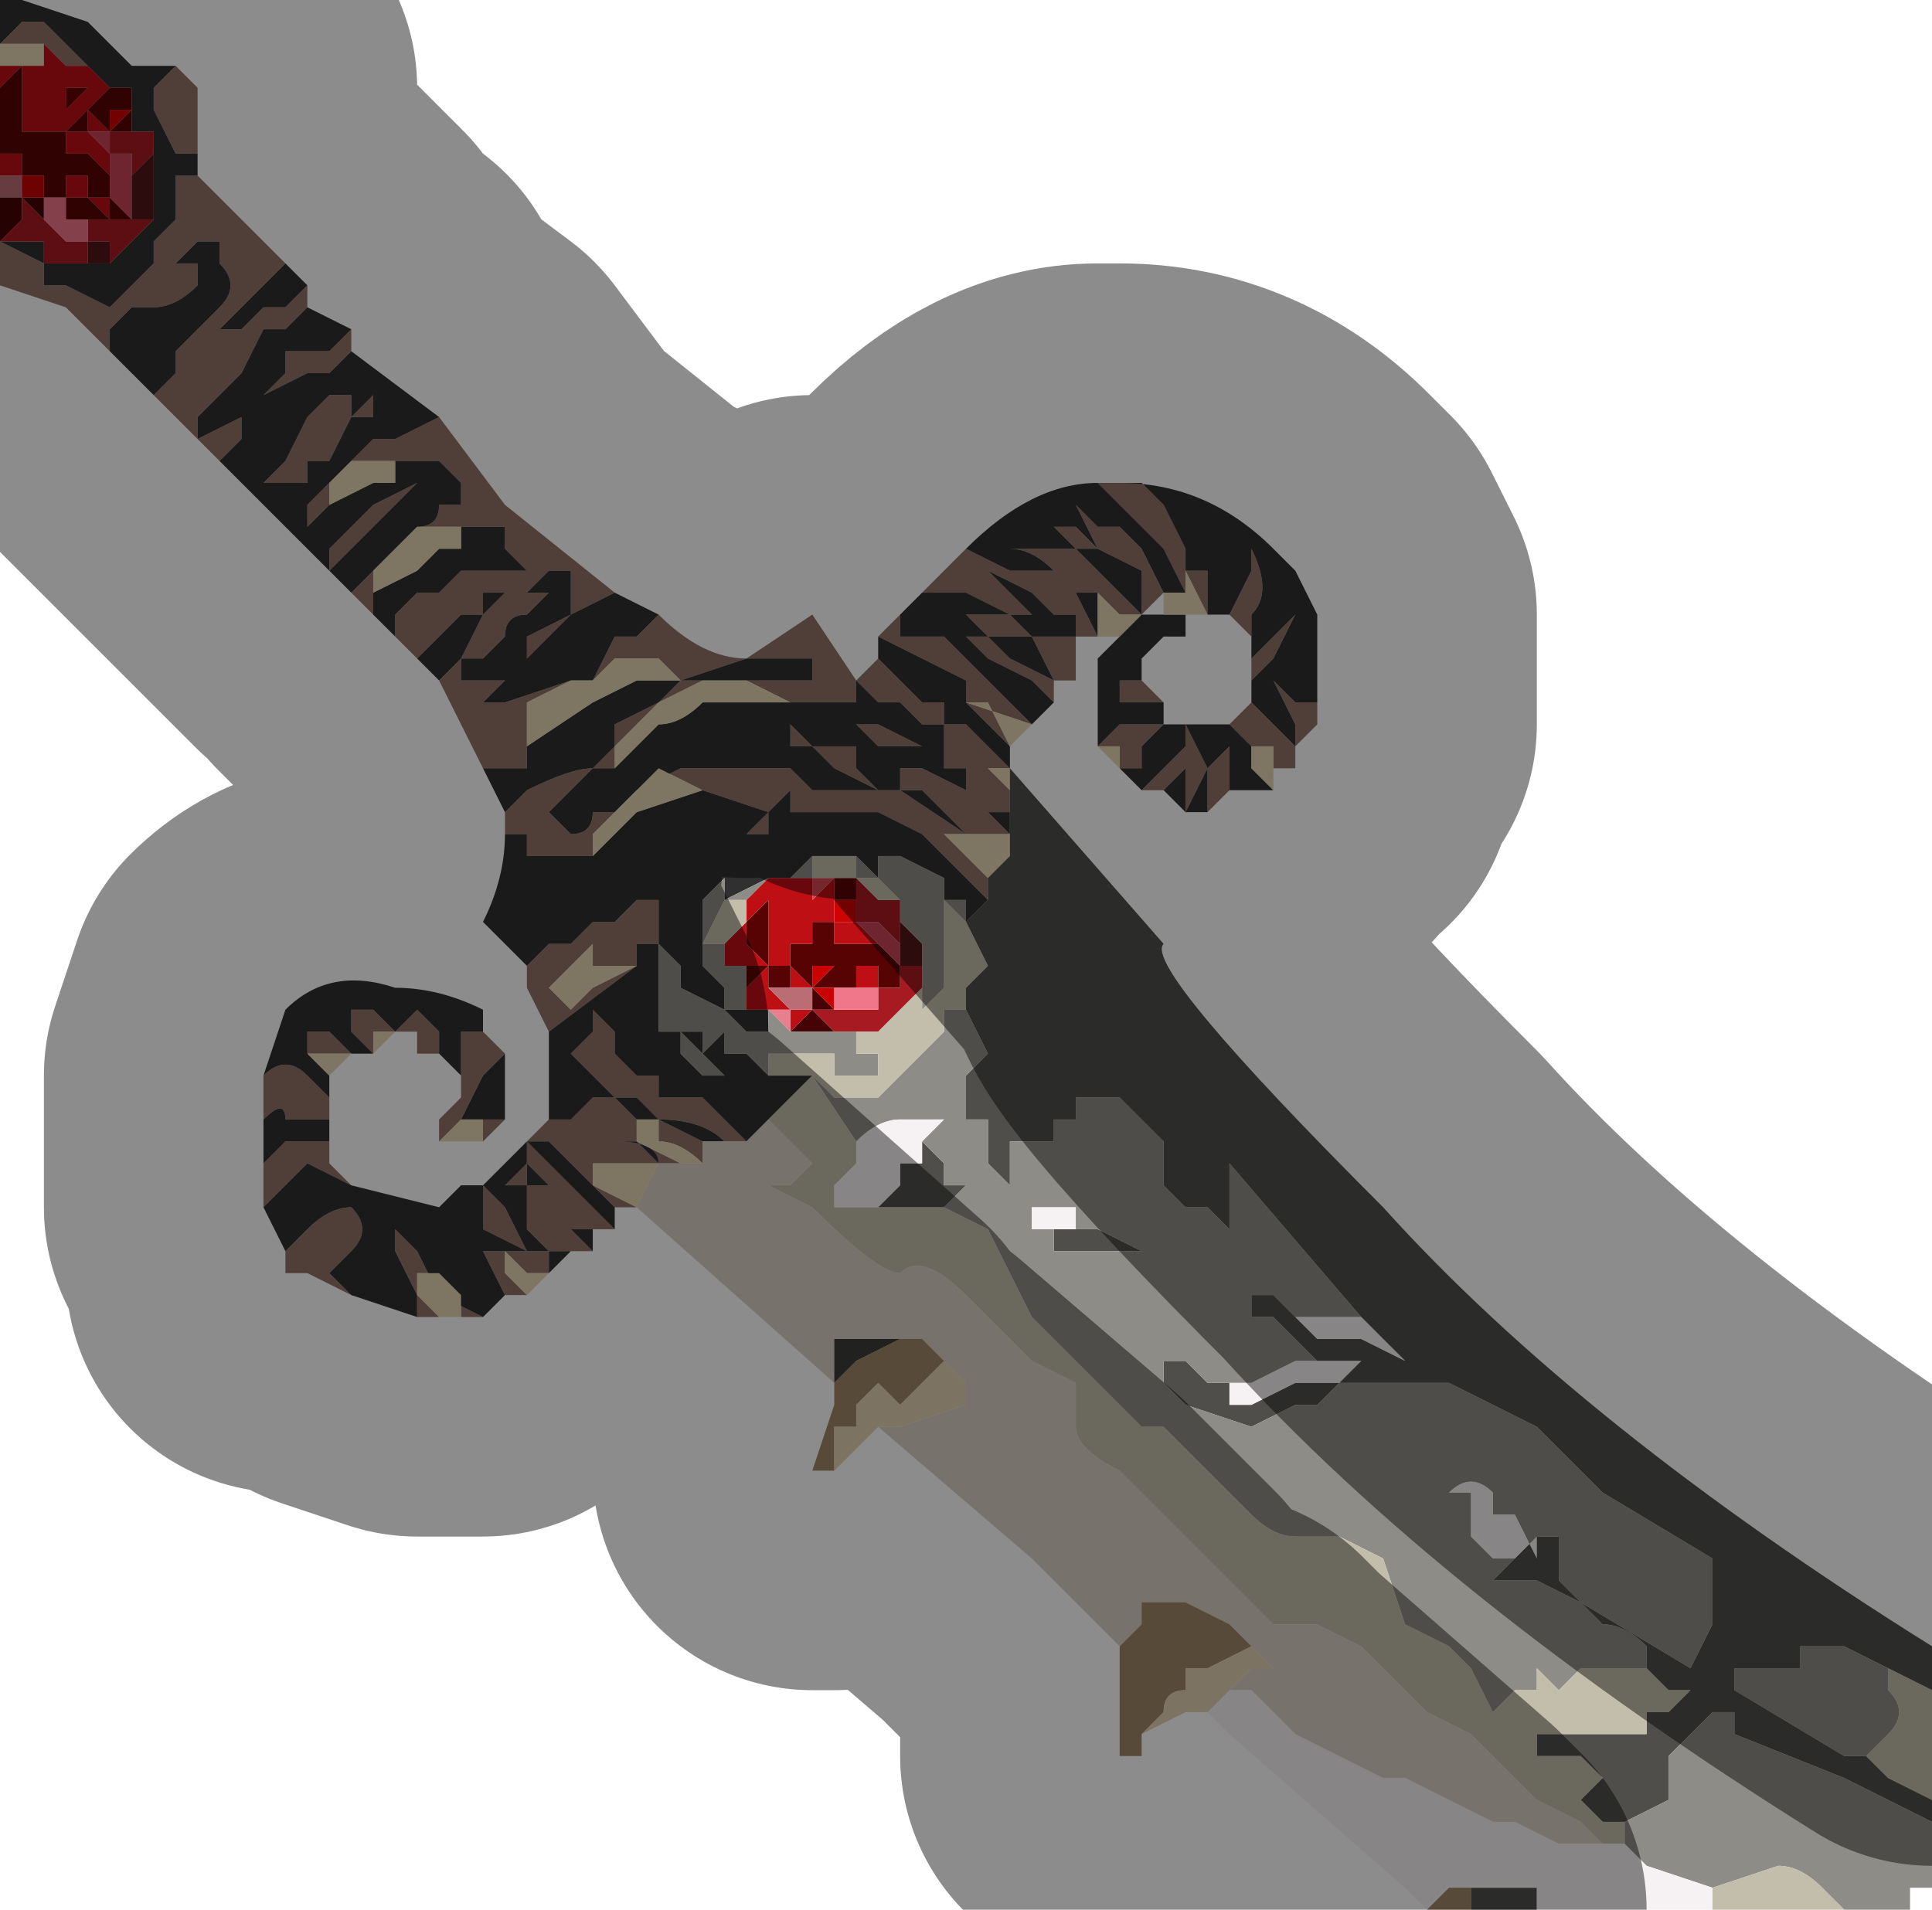 <?xml version="1.0" encoding="UTF-8" standalone="no"?>
<svg xmlns:xlink="http://www.w3.org/1999/xlink" height="4.35px" width="4.4px" xmlns="http://www.w3.org/2000/svg">
  <g transform="matrix(1.0, 0.0, 0.0, 1.0, 2.2, 2.15)">
    <path d="M0.6 -0.75 L0.65 -0.85 0.65 -0.9 Q0.7 -0.8 0.65 -0.75 L0.65 -0.7 0.6 -0.75 M0.65 -0.65 L0.7 -0.7 0.75 -0.75 0.7 -0.65 0.7 -0.65 0.65 -0.6 0.65 -0.65 M0.65 -0.55 L0.7 -0.5 0.75 -0.45 0.75 -0.4 0.7 -0.4 0.7 -0.45 0.65 -0.45 0.6 -0.5 0.65 -0.55 M0.75 -0.45 L0.75 -0.5 0.7 -0.6 0.75 -0.55 0.75 -0.55 0.8 -0.55 0.8 -0.5 0.75 -0.45 M0.35 -1.05 L0.4 -1.05 0.45 -1.0 0.5 -0.9 0.5 -0.85 0.55 -0.85 0.55 -0.75 0.5 -0.85 0.5 -0.8 0.45 -0.9 0.4 -0.95 0.3 -1.05 0.3 -1.05 0.35 -1.05 0.35 -1.05 M0.45 -0.8 L0.4 -0.75 0.4 -0.75 0.4 -0.85 0.3 -0.9 0.25 -1.0 0.3 -0.95 0.35 -0.95 0.4 -0.9 0.45 -0.8 0.4 -0.85 0.45 -0.8 M0.4 -0.6 L0.45 -0.55 0.4 -0.55 0.35 -0.55 0.35 -0.6 0.4 -0.6 0.4 -0.6 M0.0 -0.9 L0.1 -0.85 0.2 -0.85 0.25 -0.8 0.3 -0.7 0.3 -0.75 0.3 -0.7 0.3 -0.7 0.25 -0.7 0.25 -0.75 0.2 -0.75 0.15 -0.8 0.05 -0.85 0.05 -0.85 0.0 -0.85 -0.05 -0.85 0.05 -0.85 0.15 -0.75 0.15 -0.75 0.1 -0.75 0.0 -0.8 -0.1 -0.8 -0.05 -0.85 0.0 -0.9 M0.3 -0.8 L0.25 -0.8 0.2 -0.85 Q0.15 -0.9 0.1 -0.9 L0.1 -0.9 0.25 -0.9 0.35 -0.8 0.4 -0.75 0.35 -0.75 0.3 -0.8 0.3 -0.8 M0.15 -0.95 L0.25 -0.95 0.3 -0.9 0.3 -0.9 Q0.3 -0.9 0.25 -0.9 L0.2 -0.95 0.15 -0.95 M0.2 -0.55 L0.15 -0.6 0.05 -0.65 0.0 -0.7 0.05 -0.7 0.1 -0.65 0.2 -0.6 0.2 -0.55 M0.25 -0.6 L0.2 -0.6 0.15 -0.7 0.1 -0.7 0.05 -0.7 0.0 -0.75 -0.05 -0.75 -0.05 -0.75 0.0 -0.75 0.05 -0.75 0.1 -0.75 0.1 -0.75 0.15 -0.7 0.25 -0.7 0.25 -0.65 0.25 -0.6 M-0.15 -0.75 L-0.15 -0.7 -0.05 -0.7 0.05 -0.6 0.15 -0.5 0.15 -0.5 0.15 -0.5 0.0 -0.55 0.05 -0.55 0.1 -0.45 0.1 -0.45 0.1 -0.45 0.1 -0.45 0.05 -0.5 0.0 -0.55 0.0 -0.6 -0.2 -0.7 -0.15 -0.75 M0.4 -0.35 L0.4 -0.35 0.45 -0.4 0.45 -0.4 0.5 -0.45 0.5 -0.5 0.5 -0.5 0.55 -0.4 0.5 -0.3 0.5 -0.4 0.5 -0.4 0.45 -0.35 0.4 -0.35 M0.5 -0.3 L0.5 -0.3 M0.55 -0.3 L0.55 -0.4 0.6 -0.45 0.6 -0.35 0.6 -0.35 0.55 -0.3 M0.35 -0.4 L0.35 -0.45 0.3 -0.45 0.35 -0.5 0.45 -0.5 0.4 -0.45 0.4 -0.4 0.35 -0.4 0.35 -0.4 M0.3 -0.45 L0.3 -0.45 M-0.75 0.6 L-0.8 0.6 -0.8 0.6 -0.85 0.55 -0.9 0.5 -0.95 0.45 -1.0 0.45 -0.95 0.4 -0.95 0.4 -0.9 0.4 -0.85 0.35 -0.8 0.35 -0.8 0.35 -0.75 0.4 -0.7 0.4 -0.6 0.45 -0.6 0.5 Q-0.65 0.45 -0.7 0.45 L-0.7 0.4 -0.75 0.4 -0.75 0.45 -0.65 0.5 -0.7 0.5 -0.7 0.5 Q-0.7 0.45 -0.8 0.45 L-0.85 0.45 -0.9 0.45 -0.85 0.45 -0.85 0.45 -0.8 0.45 -0.75 0.45 Q-0.75 0.45 -0.7 0.5 L-0.7 0.5 -0.75 0.5 -0.75 0.5 -0.8 0.5 -0.85 0.5 -0.85 0.5 -0.85 0.55 -0.75 0.6 M-0.8 0.65 L-0.8 0.65 -0.85 0.65 -0.85 0.65 -0.9 0.65 -0.95 0.6 -0.9 0.65 -0.85 0.7 -0.9 0.7 -0.95 0.7 -1.0 0.65 -1.0 0.55 -1.05 0.55 -1.0 0.5 -1.0 0.55 -0.95 0.55 -0.95 0.55 -1.0 0.5 -1.0 0.45 -0.9 0.55 -0.8 0.65 M-0.95 0.75 L-0.95 0.75 -1.0 0.75 -1.05 0.7 -1.05 0.75 -1.0 0.8 -1.05 0.8 -1.1 0.7 -1.15 0.65 -1.15 0.65 -1.1 0.7 -1.05 0.7 -1.0 0.7 -0.95 0.7 -0.95 0.75 M-1.0 0.8 L-1.0 0.8 M-1.1 0.85 L-1.1 0.85 -1.15 0.85 -1.15 0.8 -1.2 0.75 -1.25 0.75 -1.25 0.8 -1.2 0.85 -1.25 0.85 -1.25 0.85 -1.25 0.8 -1.3 0.7 -1.3 0.65 -1.25 0.7 -1.2 0.8 -1.1 0.85 M-1.4 0.8 L-1.5 0.75 -1.55 0.75 -1.55 0.7 -1.5 0.65 Q-1.45 0.6 -1.4 0.6 -1.35 0.65 -1.4 0.7 L-1.45 0.75 -1.4 0.8 M-1.6 0.6 L-1.6 0.5 -1.55 0.45 -1.45 0.45 -1.45 0.5 -1.4 0.55 -1.5 0.5 -1.55 0.55 -1.6 0.6 -1.6 0.6 M-1.6 0.4 L-1.6 0.3 Q-1.55 0.25 -1.5 0.3 L-1.45 0.35 -1.45 0.4 -1.5 0.4 -1.55 0.4 Q-1.55 0.35 -1.6 0.4 L-1.6 0.4 M-1.1 0.2 L-1.05 0.25 -1.05 0.25 -1.1 0.3 -1.15 0.4 -1.15 0.4 -1.15 0.4 -1.2 0.45 -1.2 0.4 -1.15 0.35 -1.15 0.3 -1.15 0.2 -1.1 0.2 -1.1 0.2 M-1.05 0.4 L-1.1 0.45 -1.1 0.4 -1.15 0.4 -1.1 0.4 -1.05 0.4 M-1.2 0.25 L-1.25 0.25 -1.25 0.2 -1.25 0.2 -1.3 0.2 -1.3 0.2 -1.25 0.15 -1.25 0.15 -1.2 0.2 -1.2 0.25 M-1.35 0.25 L-1.35 0.25 -1.4 0.2 -1.4 0.15 -1.35 0.15 -1.35 0.15 -1.3 0.2 -1.3 0.2 -1.35 0.2 -1.35 0.2 -1.35 0.25 M-1.4 0.25 L-1.4 0.25 -1.45 0.25 -1.5 0.25 -1.5 0.25 -1.45 0.3 -1.5 0.25 -1.5 0.2 -1.45 0.2 -1.45 0.2 -1.4 0.25 M-1.15 0.55 L-1.1 0.55 -1.1 0.55 -1.05 0.6 -1.0 0.7 -1.1 0.65 -1.1 0.55 -1.15 0.55 M-0.95 0.2 L-1.0 0.1 -1.0 0.05 -1.0 0.05 -0.95 0.0 -0.9 0.0 -0.85 -0.05 -0.8 -0.05 -0.75 -0.1 -0.75 -0.1 -0.7 -0.1 -0.7 -0.1 -0.7 -0.05 -0.7 0.0 -0.75 0.0 -0.75 0.05 -0.95 0.2 M-1.05 -0.25 L-1.05 -0.3 -1.0 -0.35 Q-0.9 -0.4 -0.85 -0.4 L-0.8 -0.45 -0.8 -0.5 -0.7 -0.55 -0.7 -0.55 -0.65 -0.6 -0.55 -0.6 -0.45 -0.6 -0.35 -0.6 -0.35 -0.65 -0.4 -0.65 -0.5 -0.65 -0.65 -0.6 -0.7 -0.65 -0.75 -0.65 -0.8 -0.65 -0.85 -0.6 -0.9 -0.6 -1.0 -0.55 -1.0 -0.5 -1.0 -0.45 -1.0 -0.4 -1.05 -0.4 -1.1 -0.4 -1.2 -0.6 -1.2 -0.6 -1.15 -0.65 -1.1 -0.75 -1.1 -0.75 -1.05 -0.8 -1.05 -0.8 -1.0 -0.8 -0.95 -0.8 -1.0 -0.75 Q-1.05 -0.75 -1.05 -0.7 L-1.1 -0.65 -1.15 -0.65 -1.15 -0.6 -1.1 -0.6 -1.05 -0.6 -1.1 -0.55 -1.05 -0.55 -1.05 -0.55 -0.9 -0.6 -0.9 -0.6 -0.85 -0.6 -0.8 -0.7 -0.75 -0.7 -0.7 -0.75 Q-0.6 -0.65 -0.5 -0.65 L-0.35 -0.75 -0.25 -0.6 -0.2 -0.65 -0.15 -0.6 -0.1 -0.55 -0.05 -0.55 -0.05 -0.5 0.0 -0.5 0.0 -0.5 0.05 -0.45 0.1 -0.4 0.05 -0.4 0.05 -0.4 0.1 -0.35 0.1 -0.35 0.1 -0.3 0.05 -0.3 0.1 -0.25 0.05 -0.25 0.0 -0.25 0.0 -0.25 -0.05 -0.25 0.0 -0.2 0.05 -0.15 0.05 -0.1 0.0 -0.15 -0.1 -0.25 -0.2 -0.3 -0.25 -0.3 -0.25 -0.3 -0.3 -0.3 -0.35 -0.3 -0.4 -0.3 -0.4 -0.35 -0.45 -0.3 -0.45 -0.25 -0.55 -0.25 -0.5 -0.25 -0.45 -0.3 -0.6 -0.35 -0.6 -0.35 -0.7 -0.4 -0.75 -0.35 -0.75 -0.35 -0.75 -0.35 -0.65 -0.4 -0.65 -0.4 -0.55 -0.4 -0.45 -0.4 -0.4 -0.4 -0.4 -0.4 -0.35 -0.35 -0.35 -0.35 -0.25 -0.35 -0.2 -0.35 -0.2 -0.35 -0.15 -0.35 0.0 -0.25 -0.05 -0.3 -0.1 -0.35 -0.15 -0.35 -0.15 -0.4 -0.2 -0.45 -0.15 -0.4 -0.1 -0.4 0.0 -0.35 0.0 -0.4 -0.05 -0.4 -0.05 -0.45 -0.05 -0.5 -0.1 -0.5 -0.15 -0.55 -0.2 -0.55 -0.25 -0.6 -0.25 -0.55 -0.3 -0.55 -0.35 -0.55 -0.4 -0.55 -0.4 -0.55 -0.4 -0.55 -0.5 -0.6 -0.6 -0.6 -0.7 -0.55 -0.75 -0.5 -0.8 -0.45 -0.8 -0.4 -0.85 -0.4 -0.9 -0.35 -0.95 -0.3 -0.9 -0.25 Q-0.85 -0.25 -0.85 -0.3 L-0.8 -0.3 -0.85 -0.25 -0.85 -0.2 -0.85 -0.2 -1.0 -0.2 -1.0 -0.25 -0.95 -0.3 -1.0 -0.25 -1.05 -0.25 -1.05 -0.25 M-1.25 -0.65 L-1.25 -0.65 -1.3 -0.7 -1.3 -0.75 -1.25 -0.8 -1.2 -0.8 -1.15 -0.85 -1.15 -0.85 -1.1 -0.85 -1.1 -0.85 -1.15 -0.8 -1.2 -0.75 -1.25 -0.7 -1.25 -0.65 -1.25 -0.7 -1.2 -0.75 -1.15 -0.8 -1.1 -0.85 -1.05 -0.85 -1.0 -0.85 -1.05 -0.9 -1.05 -0.95 -1.15 -0.95 -1.2 -0.95 -1.25 -0.95 Q-1.2 -0.95 -1.2 -1.0 L-1.15 -1.0 -1.15 -1.05 -1.2 -1.1 -1.25 -1.1 -1.3 -1.1 -1.3 -1.1 -1.4 -1.1 -1.45 -1.05 -1.45 -1.0 -1.5 -0.95 -1.5 -1.0 -1.45 -1.05 -1.4 -1.1 -1.35 -1.15 -1.35 -1.15 -1.3 -1.15 -1.2 -1.2 -1.05 -1.0 -0.8 -0.8 -0.8 -0.8 -0.9 -0.75 -0.95 -0.7 -0.95 -0.7 -1.0 -0.65 -1.0 -0.7 -1.0 -0.7 -0.9 -0.75 -0.9 -0.85 -0.95 -0.85 -1.0 -0.8 -1.05 -0.8 -1.1 -0.8 -1.1 -0.75 -1.15 -0.75 -1.25 -0.65 M-1.35 -0.75 L-1.4 -0.8 -1.4 -0.8 -1.35 -0.85 -1.3 -0.9 -1.35 -0.85 -1.35 -0.8 -1.35 -0.75 M-1.45 -0.85 L-1.45 -0.85 -1.45 -0.9 -1.4 -0.95 -1.35 -1.0 -1.35 -1.0 -1.25 -1.05 -1.25 -1.05 -1.3 -1.0 -1.4 -0.9 -1.45 -0.85 -1.45 -0.85 M-1.7 -1.1 L-1.7 -1.1 -1.75 -1.15 -1.85 -1.25 -1.8 -1.3 -1.8 -1.35 -1.7 -1.45 -1.7 -1.45 Q-1.65 -1.5 -1.7 -1.55 L-1.7 -1.6 -1.75 -1.6 -1.8 -1.55 -1.85 -1.55 -1.85 -1.6 -1.8 -1.65 -1.8 -1.7 -1.8 -1.75 -1.75 -1.75 -1.75 -1.75 -1.75 -1.75 -1.55 -1.55 -1.6 -1.5 -1.65 -1.45 -1.65 -1.45 -1.7 -1.4 -1.65 -1.4 -1.65 -1.4 -1.6 -1.45 -1.55 -1.45 -1.5 -1.5 -1.5 -1.5 -1.5 -1.45 -1.55 -1.4 -1.6 -1.4 -1.65 -1.3 -1.7 -1.25 -1.75 -1.2 -1.75 -1.15 -1.65 -1.2 -1.55 -1.3 -1.55 -1.35 Q-1.5 -1.35 -1.45 -1.35 L-1.4 -1.4 -1.4 -1.35 -1.45 -1.3 -1.5 -1.3 -1.5 -1.3 -1.6 -1.25 -1.65 -1.2 -1.65 -1.15 -1.7 -1.1 M-1.95 -1.35 L-2.05 -1.45 -2.2 -1.5 -2.2 -1.6 -2.1 -1.55 -2.1 -1.5 -2.05 -1.5 -1.95 -1.45 -1.95 -1.45 -1.9 -1.5 -1.85 -1.55 -1.8 -1.55 -1.8 -1.55 -1.75 -1.55 -1.75 -1.5 Q-1.8 -1.45 -1.85 -1.45 L-1.9 -1.45 -1.95 -1.4 -1.95 -1.35 M-2.2 -2.05 L-2.2 -2.05 -2.15 -2.1 -2.1 -2.1 -2.05 -2.05 -2.05 -2.05 -2.0 -2.0 -2.05 -2.0 -2.1 -2.05 -2.2 -2.05 M-1.8 -2.0 L-1.75 -1.95 -1.75 -1.85 -1.75 -1.8 -1.75 -1.8 -1.8 -1.8 -1.85 -1.9 -1.85 -1.95 -1.85 -1.95 -1.8 -2.0 M0.1 -0.25 L0.1 -0.25 M-1.4 -1.2 L-1.45 -1.1 -1.5 -1.1 -1.5 -1.05 -1.55 -1.05 -1.55 -1.05 -1.6 -1.05 -1.55 -1.1 -1.5 -1.2 -1.45 -1.25 -1.4 -1.25 -1.4 -1.2 -1.35 -1.25 -1.35 -1.2 -1.4 -1.2 M-0.2 -0.5 L-0.1 -0.45 -0.1 -0.45 -0.15 -0.45 -0.2 -0.45 -0.25 -0.5 -0.3 -0.5 -0.3 -0.5 -0.2 -0.5 -0.2 -0.5 M-0.15 -0.35 L-0.2 -0.35 -0.3 -0.4 -0.3 -0.4 -0.35 -0.45 -0.4 -0.45 -0.4 -0.5 -0.35 -0.45 -0.25 -0.45 -0.25 -0.4 -0.2 -0.35 -0.15 -0.35 M-0.5 0.45 L-0.55 0.45 Q-0.6 0.4 -0.7 0.4 L-0.7 0.4 -0.75 0.35 -0.8 0.35 -0.85 0.3 -0.85 0.3 -0.9 0.25 -0.9 0.25 -0.85 0.2 -0.85 0.15 -0.8 0.2 -0.8 0.25 -0.75 0.3 -0.75 0.3 -0.7 0.3 -0.7 0.35 -0.65 0.35 -0.6 0.35 -0.5 0.45 M-0.85 0.1 L-0.85 0.1 -0.75 0.05 -0.8 0.05 -0.8 0.05 -0.85 0.05 -0.85 0.0 -0.9 0.05 -0.9 0.05 -0.95 0.1 -0.9 0.15 -0.85 0.1" fill="#8f7366" fill-rule="evenodd" stroke="none"/>
    <path d="M0.65 -0.7 L0.65 -0.75 Q0.7 -0.8 0.65 -0.9 L0.65 -0.85 0.6 -0.75 0.55 -0.75 0.55 -0.85 0.5 -0.85 0.5 -0.9 0.45 -1.0 0.4 -1.05 0.35 -1.05 Q0.55 -1.05 0.7 -0.9 L0.75 -0.85 0.8 -0.75 0.8 -0.55 0.75 -0.55 0.75 -0.55 0.7 -0.6 0.75 -0.5 0.75 -0.45 0.7 -0.5 0.65 -0.55 0.65 -0.6 0.7 -0.65 0.7 -0.65 0.75 -0.75 0.7 -0.7 0.65 -0.65 0.65 -0.7 M0.75 -0.4 L0.75 -0.45 0.75 -0.4 M0.5 -0.8 L0.5 -0.75 0.5 -0.75 0.5 -0.7 0.45 -0.7 0.4 -0.65 0.4 -0.6 0.4 -0.6 0.35 -0.6 0.35 -0.55 0.4 -0.55 0.45 -0.55 0.45 -0.5 Q0.5 -0.5 0.55 -0.5 L0.6 -0.5 0.65 -0.45 0.65 -0.4 0.7 -0.35 0.6 -0.35 0.6 -0.35 0.6 -0.45 0.55 -0.4 0.55 -0.3 0.55 -0.3 0.5 -0.3 0.55 -0.4 0.5 -0.5 0.5 -0.5 0.5 -0.45 0.45 -0.4 0.45 -0.4 0.4 -0.35 0.4 -0.35 0.35 -0.4 0.4 -0.4 0.4 -0.45 0.45 -0.5 0.35 -0.5 0.3 -0.45 0.3 -0.55 0.3 -0.65 0.35 -0.7 0.3 -0.7 0.35 -0.7 0.4 -0.75 0.4 -0.75 0.4 -0.75 0.45 -0.75 0.45 -0.75 0.5 -0.75 0.5 -0.8 0.45 -0.8 0.4 -0.9 0.35 -0.95 0.3 -0.95 0.25 -1.0 0.3 -0.9 0.4 -0.85 0.4 -0.75 0.35 -0.8 0.25 -0.9 0.1 -0.9 0.1 -0.9 Q0.15 -0.9 0.2 -0.85 L0.25 -0.8 0.3 -0.8 0.3 -0.75 0.3 -0.7 0.25 -0.8 0.2 -0.85 0.1 -0.85 0.0 -0.9 Q0.15 -1.05 0.3 -1.05 L0.4 -0.95 0.45 -0.9 0.5 -0.8 M0.15 -0.95 L0.2 -0.95 0.25 -0.9 Q0.3 -0.9 0.3 -0.9 L0.3 -0.9 0.25 -0.95 0.15 -0.95 M-0.05 -0.85 L0.0 -0.85 0.05 -0.85 0.05 -0.85 0.15 -0.8 0.2 -0.75 0.25 -0.75 0.25 -0.7 0.15 -0.7 0.1 -0.75 0.1 -0.75 0.05 -0.75 0.0 -0.75 -0.05 -0.75 -0.05 -0.75 0.0 -0.75 0.05 -0.7 0.1 -0.7 0.15 -0.7 0.2 -0.6 0.25 -0.6 0.2 -0.6 0.1 -0.65 0.05 -0.7 0.0 -0.7 0.05 -0.65 0.15 -0.6 0.2 -0.55 0.15 -0.5 0.15 -0.5 0.05 -0.6 -0.05 -0.7 -0.15 -0.7 -0.15 -0.75 -0.1 -0.8 0.0 -0.8 0.1 -0.75 0.15 -0.75 0.15 -0.75 0.05 -0.85 -0.05 -0.85 -0.05 -0.85 M0.25 -0.65 L0.25 -0.7 0.25 -0.65 M0.45 -0.35 L0.5 -0.4 0.5 -0.4 0.5 -0.3 0.45 -0.35 M0.1 -0.45 L0.1 -0.4 0.05 -0.45 0.0 -0.5 0.0 -0.5 -0.05 -0.5 -0.05 -0.55 -0.1 -0.55 -0.15 -0.6 -0.2 -0.65 -0.2 -0.7 0.0 -0.6 0.0 -0.55 0.05 -0.5 0.1 -0.45 0.1 -0.45 M-0.8 0.6 L-0.8 0.65 -0.9 0.55 -1.0 0.45 -1.0 0.5 -0.95 0.55 -0.95 0.55 -1.0 0.55 -1.0 0.5 -1.05 0.55 -1.0 0.55 -1.0 0.65 -0.95 0.7 -0.9 0.7 -0.95 0.75 -0.95 0.7 -1.0 0.7 -1.05 0.7 -1.1 0.7 -1.15 0.65 -1.15 0.65 -1.1 0.7 -1.05 0.8 -1.0 0.8 -1.05 0.8 -1.1 0.85 -1.2 0.8 -1.25 0.7 -1.3 0.65 -1.3 0.7 -1.25 0.8 -1.25 0.85 -1.4 0.8 -1.4 0.8 -1.45 0.75 -1.4 0.7 Q-1.35 0.65 -1.4 0.6 -1.45 0.6 -1.5 0.65 L-1.55 0.7 -1.55 0.75 -1.55 0.7 -1.6 0.6 -1.6 0.6 -1.55 0.55 -1.5 0.5 -1.4 0.55 -1.4 0.55 -1.2 0.6 -1.15 0.55 -1.15 0.55 -1.1 0.55 -1.1 0.65 -1.0 0.7 -1.05 0.6 -1.1 0.55 -1.1 0.55 -1.0 0.45 -0.95 0.45 -0.9 0.5 -0.85 0.55 -0.8 0.6 -0.8 0.6 M-0.85 0.65 L-0.85 0.7 -0.9 0.65 -0.95 0.6 -0.9 0.65 -0.85 0.65 M-1.6 0.5 L-1.6 0.4 -1.6 0.4 -1.6 0.4 Q-1.55 0.35 -1.55 0.4 L-1.5 0.4 -1.45 0.4 -1.45 0.45 -1.45 0.45 -1.55 0.45 -1.6 0.5 M-1.6 0.3 L-1.55 0.15 Q-1.45 0.05 -1.3 0.1 -1.2 0.1 -1.1 0.15 L-1.1 0.2 -1.1 0.2 -1.15 0.2 -1.15 0.3 -1.2 0.25 -1.2 0.25 -1.2 0.2 -1.25 0.15 -1.25 0.15 -1.3 0.2 -1.3 0.2 -1.3 0.2 -1.35 0.15 -1.35 0.15 -1.4 0.15 -1.4 0.2 -1.35 0.25 -1.4 0.25 -1.45 0.2 -1.45 0.2 -1.5 0.2 -1.5 0.25 -1.45 0.3 -1.45 0.35 -1.5 0.3 Q-1.55 0.25 -1.6 0.3 M-1.05 0.25 L-1.05 0.35 -1.05 0.4 -1.1 0.4 -1.15 0.4 -1.15 0.4 -1.1 0.3 -1.05 0.25 -1.05 0.25 M-0.95 0.4 L-0.95 0.35 -0.95 0.3 -0.95 0.2 -0.75 0.05 -0.75 0.0 -0.7 0.0 -0.7 -0.05 -0.7 -0.1 -0.7 -0.1 -0.75 -0.1 -0.75 -0.1 -0.8 -0.05 -0.85 -0.05 -0.9 0.0 -0.95 0.0 -1.0 0.05 -1.0 0.05 -1.1 -0.05 Q-1.05 -0.15 -1.05 -0.25 L-1.05 -0.25 -1.0 -0.25 -0.95 -0.3 -1.0 -0.25 -1.0 -0.2 -0.85 -0.2 -0.85 -0.2 Q-0.8 -0.25 -0.75 -0.3 L-0.6 -0.35 -0.6 -0.35 -0.45 -0.3 -0.5 -0.25 -0.55 -0.25 -0.45 -0.25 -0.45 -0.3 -0.4 -0.35 -0.4 -0.3 -0.35 -0.3 -0.3 -0.3 -0.25 -0.3 -0.25 -0.3 -0.2 -0.3 -0.1 -0.25 0.0 -0.15 0.05 -0.1 0.05 -0.1 0.0 -0.05 0.0 -0.05 0.0 -0.1 -0.05 -0.1 -0.05 -0.15 -0.15 -0.2 -0.2 -0.2 -0.2 -0.15 -0.25 -0.2 -0.3 -0.2 -0.3 -0.2 -0.35 -0.2 -0.35 -0.2 -0.4 -0.15 -0.45 -0.15 -0.45 -0.15 -0.55 -0.1 -0.55 -0.15 -0.6 -0.1 -0.6 0.0 -0.6 0.05 -0.55 0.1 -0.55 0.15 -0.5 0.15 -0.5 0.15 -0.45 0.15 -0.45 0.2 -0.45 0.2 -0.5 0.2 -0.55 0.15 -0.55 0.15 -0.65 0.1 -0.65 0.05 -0.7 0.0 -0.7 0.05 -0.7 0.15 -0.7 0.2 -0.65 0.2 -0.65 0.25 -0.6 0.3 -0.6 0.3 -0.55 0.3 -0.55 0.3 -0.6 0.25 -0.6 0.25 -0.65 0.2 -0.65 0.2 -0.6 0.2 -0.6 0.25 -0.55 0.2 -0.55 0.25 -0.5 0.25 -0.45 0.3 -0.45 0.3 -0.4 0.3 -0.35 0.3 -0.4 0.35 -0.45 0.4 -0.45 0.4 -0.5 0.45 -0.5 0.45 -0.6 0.35 -0.65 0.35 -0.7 0.35 -0.7 0.3 -0.75 0.3 -0.75 0.3 -0.8 0.25 -0.8 0.2 -0.85 0.15 -0.85 0.2 -0.9 0.25 -0.9 0.25 -0.85 0.3 -0.85 0.3 -0.8 0.35 -0.75 0.35 -0.7 0.4 -0.7 0.4 Q-0.6 0.4 -0.55 0.45 L-0.6 0.45 -0.7 0.4 -0.75 0.4 -0.8 0.35 -0.8 0.35 -0.85 0.35 -0.9 0.4 -0.95 0.4 M-1.05 -0.3 L-1.1 -0.4 -1.05 -0.4 -1.0 -0.4 -1.0 -0.45 -1.0 -0.45 -0.85 -0.55 -0.75 -0.6 -0.7 -0.6 -0.65 -0.6 -0.5 -0.65 -0.4 -0.65 -0.35 -0.65 -0.35 -0.6 -0.45 -0.6 -0.55 -0.6 -0.65 -0.6 -0.7 -0.55 -0.7 -0.55 -0.8 -0.5 -0.8 -0.45 -0.85 -0.4 Q-0.9 -0.4 -1.0 -0.35 L-1.05 -0.3 M-1.2 -0.6 L-1.25 -0.65 -1.25 -0.65 -1.25 -0.7 -1.2 -0.75 -1.15 -0.8 -1.1 -0.85 -1.1 -0.85 -1.15 -0.85 -1.15 -0.85 -1.2 -0.8 -1.25 -0.8 -1.3 -0.75 -1.3 -0.7 -1.35 -0.75 -1.35 -0.8 -1.25 -0.85 -1.2 -0.9 -1.15 -0.9 -1.15 -0.95 -1.05 -0.95 -1.05 -0.9 -1.0 -0.85 -1.05 -0.85 -1.1 -0.85 -1.15 -0.8 -1.2 -0.75 -1.25 -0.7 -1.25 -0.65 -1.15 -0.75 -1.1 -0.75 -1.1 -0.8 -1.05 -0.8 -1.0 -0.8 -0.95 -0.85 -0.9 -0.85 -0.9 -0.75 -1.0 -0.7 -1.0 -0.7 -1.0 -0.65 -0.95 -0.7 -0.95 -0.7 -0.9 -0.75 -0.8 -0.8 -0.8 -0.8 -0.7 -0.75 -0.75 -0.7 -0.8 -0.7 -0.85 -0.6 -0.9 -0.6 -0.9 -0.6 -1.05 -0.55 -1.05 -0.55 -1.1 -0.55 -1.05 -0.6 -1.1 -0.6 -1.15 -0.6 -1.15 -0.65 -1.1 -0.65 -1.05 -0.7 Q-1.05 -0.75 -1.0 -0.75 L-0.95 -0.8 -1.0 -0.8 -1.05 -0.8 -1.05 -0.8 -1.1 -0.75 -1.1 -0.75 -1.15 -0.65 -1.2 -0.6 -1.2 -0.6 M-1.4 -0.8 L-1.45 -0.85 -1.7 -1.1 -1.65 -1.15 -1.65 -1.2 -1.6 -1.25 -1.5 -1.3 -1.5 -1.3 -1.45 -1.3 -1.4 -1.35 -1.2 -1.2 -1.3 -1.15 -1.35 -1.15 -1.35 -1.15 -1.4 -1.1 -1.45 -1.05 -1.5 -1.0 -1.5 -0.95 -1.45 -1.0 -1.45 -1.0 -1.35 -1.05 -1.3 -1.05 -1.3 -1.1 -1.25 -1.1 -1.2 -1.1 -1.15 -1.05 -1.15 -1.0 -1.2 -1.0 Q-1.2 -0.95 -1.25 -0.95 L-1.25 -0.95 -1.3 -0.9 -1.35 -0.85 -1.4 -0.8 -1.4 -0.8 M-1.75 -1.15 L-1.75 -1.15 -1.75 -1.2 -1.7 -1.25 -1.65 -1.3 -1.6 -1.4 -1.55 -1.4 -1.5 -1.45 -1.4 -1.4 -1.45 -1.35 Q-1.5 -1.35 -1.55 -1.35 L-1.55 -1.3 -1.65 -1.2 -1.75 -1.15 M-1.85 -1.25 L-1.95 -1.35 -1.95 -1.4 -1.9 -1.45 -1.85 -1.45 Q-1.8 -1.45 -1.75 -1.5 L-1.75 -1.55 -1.8 -1.55 -1.8 -1.55 -1.85 -1.55 -1.9 -1.5 -1.95 -1.45 -1.95 -1.45 -2.05 -1.5 -2.1 -1.5 -2.1 -1.55 -2.2 -1.6 -2.2 -1.6 -2.15 -1.6 -2.15 -1.6 -2.1 -1.6 -2.1 -1.55 -2.05 -1.55 -2.0 -1.55 -2.0 -1.55 -2.0 -1.55 -1.95 -1.55 -1.95 -1.55 -1.9 -1.6 -1.9 -1.6 -1.85 -1.65 -1.85 -1.7 -1.85 -1.8 -1.85 -1.8 -1.85 -1.85 -1.9 -1.85 -1.9 -1.9 -1.9 -1.95 -1.95 -1.95 -1.95 -1.95 -2.0 -2.0 -2.0 -2.0 -2.05 -2.05 -2.05 -2.05 -2.1 -2.1 -2.15 -2.1 -2.2 -2.05 -2.2 -2.15 -2.15 -2.15 -2.15 -2.15 -2.0 -2.1 -2.0 -2.1 -1.9 -2.0 -1.85 -2.0 -1.8 -2.0 -1.85 -1.95 -1.85 -1.95 -1.85 -1.9 -1.8 -1.8 -1.75 -1.8 -1.75 -1.8 -1.75 -1.75 -1.75 -1.75 -1.8 -1.75 -1.8 -1.7 -1.8 -1.65 -1.85 -1.6 -1.85 -1.55 -1.8 -1.55 -1.75 -1.6 -1.7 -1.6 -1.7 -1.55 Q-1.65 -1.5 -1.7 -1.45 L-1.7 -1.45 -1.8 -1.35 -1.8 -1.3 -1.85 -1.25 M-1.55 -1.55 L-1.5 -1.5 -1.55 -1.45 -1.6 -1.45 -1.65 -1.4 -1.65 -1.4 -1.7 -1.4 -1.65 -1.45 -1.65 -1.45 -1.6 -1.5 -1.55 -1.55 M0.1 -0.3 L0.1 -0.25 0.05 -0.3 0.1 -0.3 M0.1 -0.4 L0.1 -0.4 M-1.95 -1.95 L-1.95 -1.95 M-1.85 -1.85 L-1.85 -1.85 M-1.9 -2.0 L-1.9 -2.0 -1.9 -2.0 M-1.45 -0.85 L-1.45 -0.85 -1.4 -0.9 -1.3 -1.0 -1.25 -1.05 -1.25 -1.05 -1.35 -1.0 -1.35 -1.0 -1.4 -0.95 -1.45 -0.9 -1.45 -0.85 M-1.4 -1.2 L-1.35 -1.2 -1.35 -1.25 -1.4 -1.2 -1.4 -1.25 -1.45 -1.25 -1.5 -1.2 -1.55 -1.1 -1.6 -1.05 -1.55 -1.05 -1.55 -1.05 -1.5 -1.05 -1.5 -1.1 -1.45 -1.1 -1.4 -1.2 M-1.4 -1.1 L-1.4 -1.1 M-0.4 -0.55 L-0.4 -0.55 -0.35 -0.55 -0.3 -0.55 -0.25 -0.55 -0.25 -0.6 -0.2 -0.55 -0.15 -0.55 -0.1 -0.5 -0.05 -0.5 -0.05 -0.45 -0.05 -0.4 0.0 -0.4 0.0 -0.35 -0.1 -0.4 -0.15 -0.4 -0.2 -0.45 -0.15 -0.4 -0.15 -0.35 -0.1 -0.35 -0.05 -0.3 0.0 -0.25 -0.15 -0.35 -0.2 -0.35 -0.2 -0.35 -0.25 -0.35 -0.35 -0.35 -0.35 -0.35 -0.4 -0.4 -0.4 -0.4 -0.45 -0.4 -0.55 -0.4 -0.65 -0.4 -0.65 -0.4 -0.75 -0.35 -0.75 -0.35 -0.8 -0.3 -0.85 -0.3 Q-0.85 -0.25 -0.9 -0.25 L-0.95 -0.3 -0.9 -0.35 -0.85 -0.4 -0.8 -0.4 -0.75 -0.45 -0.7 -0.5 -0.7 -0.5 Q-0.65 -0.5 -0.6 -0.55 L-0.4 -0.55 M-0.4 -0.15 L-0.4 -0.15 M-0.15 -0.35 L-0.2 -0.35 -0.25 -0.4 -0.25 -0.45 -0.35 -0.45 -0.4 -0.5 -0.4 -0.45 -0.35 -0.45 -0.3 -0.4 -0.3 -0.4 -0.2 -0.35 -0.15 -0.35 M-0.2 -0.5 L-0.2 -0.5 -0.3 -0.5 -0.3 -0.5 -0.25 -0.5 -0.2 -0.45 -0.15 -0.45 -0.1 -0.45 -0.1 -0.45 -0.2 -0.5 M-0.85 0.45 L-0.9 0.45 -0.85 0.45 -0.8 0.45 Q-0.7 0.45 -0.7 0.5 L-0.7 0.5 Q-0.75 0.45 -0.75 0.45 L-0.8 0.45 -0.85 0.45 -0.85 0.45" fill="#303030" fill-rule="evenodd" stroke="none"/>
    <path d="M0.55 -0.75 L0.5 -0.75 0.5 -0.8 0.5 -0.85 0.55 -0.75 M0.5 -0.75 L0.45 -0.75 0.45 -0.8 0.4 -0.85 0.45 -0.8 0.5 -0.8 0.5 -0.75 M0.4 -0.75 L0.4 -0.75 0.35 -0.7 0.3 -0.7 0.3 -0.75 0.3 -0.8 0.3 -0.8 0.35 -0.75 0.4 -0.75 M0.3 -0.7 L0.3 -0.7 M0.7 -0.35 L0.65 -0.4 0.65 -0.45 0.7 -0.45 0.7 -0.4 0.7 -0.35 M0.3 -0.45 L0.35 -0.45 0.35 -0.4 0.3 -0.45 M0.15 -0.5 L0.15 -0.5 0.1 -0.45 0.1 -0.45 0.05 -0.55 0.0 -0.55 0.15 -0.5 M-0.75 0.6 L-0.75 0.6 -0.85 0.55 -0.85 0.5 -0.85 0.5 -0.8 0.5 -0.75 0.5 -0.75 0.5 -0.7 0.5 -0.7 0.5 -0.75 0.6 M-0.95 0.75 L-1.0 0.8 -1.05 0.75 -1.05 0.7 -1.0 0.75 -0.95 0.75 M-1.1 0.85 L-1.2 0.85 -1.25 0.8 -1.25 0.75 -1.2 0.75 -1.15 0.8 -1.15 0.85 -1.1 0.85 M-1.1 0.45 L-1.15 0.45 -1.2 0.45 -1.15 0.4 -1.15 0.4 -1.1 0.4 -1.1 0.45 M-1.25 0.25 L-1.25 0.2 -1.25 0.2 -1.25 0.25 M-1.3 0.2 L-1.35 0.25 -1.35 0.2 -1.35 0.2 -1.3 0.2 M-1.4 0.25 L-1.45 0.3 -1.5 0.25 -1.5 0.25 -1.45 0.25 -1.4 0.25 M-2.2 -2.0 L-2.2 -2.05 -2.1 -2.05 -2.1 -2.0 -2.15 -2.0 -2.15 -2.0 -2.2 -2.0 M0.1 -0.25 L0.1 -0.2 0.05 -0.15 0.0 -0.2 -0.05 -0.25 0.0 -0.25 0.0 -0.25 0.05 -0.25 0.1 -0.25 M0.1 -0.4 L0.1 -0.35 0.1 -0.35 0.05 -0.4 0.05 -0.4 0.1 -0.4 M-0.6 -0.35 L-0.6 -0.35 -0.75 -0.3 Q-0.8 -0.25 -0.85 -0.2 L-0.85 -0.25 -0.8 -0.3 -0.75 -0.35 -0.75 -0.35 -0.7 -0.4 -0.6 -0.35 -0.6 -0.35 M-1.25 -0.95 L-1.2 -0.95 -1.15 -0.95 -1.15 -0.9 -1.2 -0.9 -1.25 -0.85 -1.35 -0.8 -1.35 -0.85 -1.3 -0.9 -1.25 -0.95 -1.25 -0.95 M-1.4 -1.1 L-1.3 -1.1 -1.3 -1.1 -1.3 -1.05 -1.35 -1.05 -1.45 -1.0 -1.45 -1.0 -1.45 -1.05 -1.4 -1.1 -1.4 -1.1 M-1.0 -0.45 L-1.0 -0.5 -1.0 -0.55 -0.9 -0.6 -0.85 -0.6 -0.8 -0.65 -0.75 -0.65 -0.7 -0.65 -0.65 -0.6 -0.7 -0.6 -0.75 -0.6 -0.85 -0.55 -1.0 -0.45 -1.0 -0.45 M-0.85 -0.4 L-0.8 -0.4 -0.8 -0.45 -0.75 -0.5 -0.7 -0.55 -0.6 -0.6 -0.5 -0.6 -0.4 -0.55 -0.4 -0.55 -0.6 -0.55 Q-0.65 -0.5 -0.7 -0.5 L-0.7 -0.5 -0.75 -0.45 -0.8 -0.4 -0.85 -0.4 M-0.6 0.5 L-0.65 0.5 -0.75 0.45 -0.75 0.4 -0.7 0.4 -0.7 0.45 Q-0.65 0.45 -0.6 0.5 M-0.85 0.1 L-0.9 0.15 -0.95 0.1 -0.9 0.05 -0.9 0.05 -0.85 0.0 -0.85 0.05 -0.8 0.05 -0.8 0.05 -0.75 0.05 -0.85 0.1 -0.85 0.1" fill="#e6d5b2" fill-rule="evenodd" stroke="none"/>
    <path d="M0.1 -0.4 L0.45 0.0 Q0.4 0.05 0.95 0.6 1.4 1.1 2.2 1.6 L2.2 1.7 2.1 1.65 2.0 1.6 1.9 1.6 1.9 1.65 1.75 1.65 1.75 1.7 2.0 1.85 2.05 1.85 2.1 1.9 2.2 1.95 2.2 2.0 2.0 1.9 1.75 1.8 1.75 1.75 1.7 1.75 1.65 1.8 1.6 1.85 1.6 1.95 1.5 2.0 1.45 2.0 1.4 1.95 1.45 1.9 1.55 1.9 1.5 1.9 1.45 1.9 1.4 1.85 1.35 1.85 1.3 1.85 1.3 1.8 1.35 1.8 1.4 1.8 1.45 1.8 1.55 1.8 1.55 1.75 1.6 1.75 1.65 1.7 1.6 1.7 1.55 1.65 1.55 1.6 Q1.5 1.55 1.45 1.55 L1.4 1.5 1.65 1.65 1.7 1.55 1.7 1.4 1.45 1.25 1.3 1.1 1.1 1.0 1.05 1.0 0.95 1.0 0.85 1.0 0.8 1.05 0.75 1.05 0.65 1.1 0.5 1.05 0.45 1.0 0.45 0.95 0.5 0.95 0.55 1.0 0.6 1.0 0.6 1.05 0.65 1.05 0.75 1.0 0.85 1.0 0.9 0.95 0.8 0.95 0.8 0.95 0.75 0.9 0.7 0.85 0.65 0.85 0.65 0.8 0.7 0.8 0.75 0.85 0.8 0.9 0.85 0.9 0.9 0.9 1.0 0.95 0.9 0.85 0.6 0.5 0.6 0.65 0.55 0.6 0.5 0.6 0.45 0.55 0.45 0.45 0.4 0.4 0.35 0.35 0.3 0.35 0.25 0.35 0.25 0.4 0.2 0.4 0.2 0.45 0.15 0.45 0.1 0.45 0.1 0.55 0.05 0.5 0.05 0.4 0.0 0.4 0.0 0.3 0.05 0.25 0.0 0.15 -0.05 0.15 -0.05 0.15 -0.05 0.15 0.0 0.15 0.0 0.1 0.05 0.05 0.0 -0.05 0.0 -0.05 0.05 -0.1 0.05 -0.1 0.05 -0.15 0.1 -0.2 0.1 -0.25 0.1 -0.3 0.1 -0.35 0.1 -0.4 0.1 -0.4 M1.3 2.2 L1.15 2.2 1.15 2.15 1.2 2.15 1.25 2.15 1.3 2.15 1.3 2.2 M0.1 -0.25 L0.1 -0.25 M0.3 0.65 L0.4 0.7 0.35 0.7 0.25 0.7 0.2 0.7 0.2 0.65 0.3 0.65 M-0.05 0.6 L-0.05 0.6 -0.15 0.6 -0.15 0.6 -0.2 0.6 -0.15 0.55 -0.15 0.5 -0.1 0.5 -0.1 0.45 -0.05 0.5 -0.05 0.55 0.0 0.55 -0.05 0.6 M1.3 1.4 L1.3 1.35 1.35 1.35 1.35 1.45 1.4 1.5 1.3 1.45 1.25 1.45 1.2 1.45 1.25 1.4 1.3 1.35 1.3 1.4" fill="#4f4e4b" fill-rule="evenodd" stroke="none"/>
    <path d="M-2.2 -1.7 L-2.2 -1.7 -2.15 -1.7 -2.2 -1.7 M-2.2 -1.75 L-2.2 -1.8 -2.15 -1.8 -2.15 -1.8 -2.15 -1.8 -2.15 -1.75 -2.2 -1.75 M-2.2 -1.85 L-2.2 -1.85 -2.15 -1.85 -2.15 -1.85 -2.15 -1.85 -2.2 -1.85 M-2.2 -1.9 L-2.2 -1.9 -2.15 -1.9 -2.15 -1.95 -2.15 -2.0 -2.2 -1.95 -2.2 -2.0 -2.15 -2.0 -2.15 -2.0 -2.1 -2.0 -2.1 -2.05 -2.05 -2.0 -2.0 -2.0 -2.0 -2.0 -1.95 -1.95 -1.95 -1.95 -1.9 -1.95 -1.95 -1.95 -1.95 -1.95 -2.0 -1.9 -2.0 -1.9 -1.95 -1.85 -1.95 -1.85 -2.0 -1.85 -1.95 -1.8 -1.95 -1.75 -1.95 -1.75 -2.0 -1.8 -2.0 -1.8 -2.05 -1.8 -2.05 -1.85 -2.0 -1.85 -2.0 -1.9 -2.05 -1.85 -2.05 -1.85 -2.1 -1.85 -2.1 -1.85 -2.1 -1.85 -2.1 -1.85 -2.15 -1.85 -2.15 -1.9 -2.2 -1.9 M-2.05 -2.0 L-2.05 -2.0 -2.1 -2.0 -2.05 -2.0 -2.05 -2.0 -2.05 -1.95 -2.05 -1.9 -2.0 -1.95 -2.0 -1.95 -2.05 -1.95 -2.05 -1.95 -2.05 -2.0 -2.0 -2.0 -2.05 -2.0 -2.05 -2.0 M-1.95 -1.95 L-2.0 -1.95 -2.0 -1.95 -2.0 -1.95 -1.95 -1.95 M-2.1 -1.75 L-2.1 -1.75 -2.1 -1.75 -2.1 -1.75 -2.1 -1.75 M-2.05 -1.75 L-2.0 -1.75 -2.0 -1.75 -2.0 -1.7 -1.95 -1.7 -1.95 -1.65 -2.0 -1.7 -2.0 -1.7 -2.05 -1.7 -2.05 -1.75 M-0.55 0.0 L-0.55 0.0 -0.5 -0.05 -0.5 -0.1 -0.5 -0.1 -0.45 -0.15 -0.45 -0.15 -0.4 -0.15 -0.4 -0.15 -0.35 -0.15 -0.3 -0.15 -0.3 -0.1 -0.3 -0.1 -0.3 -0.05 -0.35 -0.05 -0.35 0.0 -0.4 0.0 -0.35 0.0 -0.4 0.0 -0.4 0.0 -0.45 0.0 -0.45 -0.05 -0.45 -0.1 -0.5 -0.05 -0.5 -0.05 -0.5 0.0 -0.5 0.0 -0.45 0.05 -0.5 0.05 -0.5 0.05 -0.5 0.0 -0.5 0.1 Q-0.45 0.05 -0.45 0.05 L-0.45 0.1 -0.45 0.05 -0.45 0.05 -0.45 0.05 -0.45 0.0 -0.4 0.0 -0.4 0.05 -0.45 0.05 -0.45 0.1 -0.45 0.1 -0.45 0.1 -0.4 0.1 -0.45 0.1 -0.4 0.15 -0.4 0.15 -0.45 0.15 -0.45 0.15 -0.5 0.15 -0.5 0.1 -0.5 0.05 -0.55 0.05 -0.55 0.0 M-0.2 0.0 L-0.2 0.0 -0.25 0.0 -0.25 0.0 -0.3 0.0 -0.3 0.0 -0.3 -0.05 -0.25 -0.05 -0.25 -0.05 -0.2 0.0 -0.2 0.0 M-0.3 -0.15 L-0.35 -0.15 -0.35 -0.15 -0.35 -0.1 -0.3 -0.15 -0.3 -0.15 -0.25 -0.15 -0.25 -0.15 -0.3 -0.15 M-0.4 -0.15 L-0.4 -0.15 -0.4 -0.1 -0.35 -0.1 -0.35 -0.1 -0.35 -0.1 -0.4 -0.1 -0.4 -0.15 -0.4 -0.15 M-0.25 0.05 L-0.2 0.05 -0.2 0.1 -0.2 0.1 -0.25 0.1 -0.25 0.05 -0.25 0.05 -0.25 0.05 M-0.35 0.05 L-0.35 0.05 -0.3 0.05 -0.3 0.1 -0.3 0.05 -0.35 0.05 -0.35 0.05 -0.4 0.05 -0.35 0.1 -0.35 0.1 -0.4 0.1 -0.4 0.1 -0.4 0.05 -0.4 0.05 -0.35 0.05 M-0.35 0.15 L-0.35 0.15 -0.4 0.2 -0.4 0.15 -0.4 0.15 -0.35 0.15 M-0.4 0.15 L-0.4 0.15" fill="#be0f15" fill-rule="evenodd" stroke="none"/>
    <path d="M-0.45 0.15 L-0.45 0.15 -0.4 0.15 -0.4 0.15 -0.4 0.2 -0.45 0.15 -0.45 0.15" fill="#e87e8e" fill-rule="evenodd" stroke="none"/>
    <path d="M-2.2 -1.8 L-2.2 -1.85 -2.2 -1.9 -2.2 -1.95 -2.15 -2.0 -2.15 -1.95 -2.15 -1.9 -2.2 -1.9 -2.15 -1.9 -2.15 -1.85 -2.1 -1.85 -2.1 -1.85 -2.1 -1.85 -2.1 -1.85 -2.05 -1.85 -2.05 -1.85 -2.0 -1.9 -2.0 -1.85 -2.05 -1.85 -2.05 -1.8 -2.0 -1.8 -2.0 -1.8 -1.95 -1.75 -1.95 -1.7 -1.9 -1.65 -1.95 -1.65 -1.95 -1.65 -1.95 -1.65 -2.0 -1.65 -2.05 -1.65 -2.05 -1.7 -2.05 -1.7 -2.1 -1.7 -2.1 -1.7 -2.1 -1.7 -2.1 -1.7 -2.1 -1.75 -2.1 -1.75 -2.1 -1.75 -2.1 -1.75 -2.15 -1.75 -2.15 -1.7 -2.15 -1.75 -2.15 -1.8 -2.15 -1.8 -2.15 -1.8 -2.2 -1.8 M-2.2 -1.85 L-2.15 -1.85 -2.15 -1.85 -2.15 -1.85 -2.2 -1.85 M-2.1 -1.75 L-2.1 -1.75 M-2.05 -1.75 L-2.05 -1.7 -2.0 -1.7 -2.0 -1.7 -1.95 -1.65 -1.95 -1.7 -2.0 -1.7 -2.0 -1.75 -2.0 -1.75 -2.05 -1.75 M-2.1 -1.7 L-2.1 -1.7 M-0.4 0.1 L-0.45 0.1 -0.45 0.1 -0.45 0.1 -0.45 0.05 -0.4 0.05 -0.4 0.0 -0.45 0.0 -0.45 0.05 -0.45 0.05 -0.45 0.05 -0.45 0.1 -0.45 0.05 Q-0.45 0.05 -0.5 0.1 L-0.5 0.0 -0.5 0.05 -0.5 0.05 -0.45 0.05 -0.5 0.0 -0.5 0.0 -0.5 -0.05 -0.5 -0.05 -0.45 -0.1 -0.45 -0.05 -0.45 0.0 -0.4 0.0 -0.4 0.0 -0.35 0.0 -0.4 0.0 -0.35 0.0 -0.35 -0.05 -0.3 -0.05 -0.3 0.0 -0.3 0.0 -0.25 0.0 -0.25 0.0 -0.2 0.0 -0.2 0.0 -0.15 0.05 -0.15 0.05 -0.15 0.1 -0.2 0.1 -0.2 0.1 -0.2 0.1 -0.2 0.05 -0.25 0.05 -0.25 0.05 -0.25 0.05 -0.25 0.1 -0.2 0.1 -0.2 0.1 -0.25 0.1 -0.25 0.1 -0.25 0.1 -0.3 0.1 -0.3 0.1 -0.3 0.1 -0.3 0.1 -0.3 0.05 -0.35 0.05 -0.35 0.05 -0.35 0.1 -0.35 0.1 -0.35 0.1 -0.3 0.05 -0.3 0.1 -0.3 0.1 -0.35 0.1 -0.35 0.1 -0.4 0.05 -0.35 0.05 -0.4 0.05 -0.4 0.05 -0.4 0.1 -0.4 0.1 M-0.15 0.05 L-0.15 0.05" fill="#570304" fill-rule="evenodd" stroke="none"/>
    <path d="M-2.2 -1.7 L-2.2 -1.75 -2.15 -1.75 -2.15 -1.7 -2.2 -1.7 M-2.15 -1.7 L-2.15 -1.7 -2.15 -1.7 M-0.4 0.15 L-0.4 0.15 -0.45 0.1 -0.4 0.1 -0.4 0.1 -0.35 0.1 -0.35 0.1 -0.35 0.1 -0.35 0.15 -0.4 0.15 -0.4 0.15 M-0.4 0.1 L-0.4 0.1" fill="#bb6d75" fill-rule="evenodd" stroke="none"/>
    <path d="M-2.2 -1.6 L-2.2 -1.7 -2.15 -1.7 -2.15 -1.65 -2.1 -1.65 -2.15 -1.65 -2.2 -1.6 M-2.1 -1.65 L-2.1 -1.65 -2.15 -1.7 -2.15 -1.7 -2.1 -1.7 -2.1 -1.65 M-2.1 -1.7 L-2.1 -1.7 M-2.15 -1.7 L-2.15 -1.7 M-2.15 -1.65 L-2.15 -1.65 -2.15 -1.65 -2.15 -1.65 M-0.3 0.15 L-0.3 0.15 -0.3 0.15 -0.3 0.15 -0.3 0.2 -0.3 0.2 -0.35 0.2 -0.35 0.2 -0.4 0.2 -0.4 0.2 -0.35 0.15 -0.35 0.15 -0.35 0.1 -0.3 0.15 -0.3 0.15 -0.35 0.15 -0.35 0.15 -0.35 0.15 -0.3 0.2 -0.3 0.15 M-0.4 0.15 L-0.4 0.2 -0.4 0.15" fill="#450305" fill-rule="evenodd" stroke="none"/>
    <path d="M-2.1 -1.7 L-2.15 -1.7 -2.15 -1.7 -2.15 -1.75 -2.1 -1.75 -2.1 -1.75 -2.1 -1.75 -2.1 -1.75 -2.1 -1.75 -2.1 -1.7 -2.1 -1.7 -2.1 -1.7 -2.05 -1.7 -2.05 -1.7 -2.1 -1.7 M-2.15 -1.7 L-2.15 -1.7 M-0.25 0.1 L-0.3 0.1 -0.3 0.15 -0.35 0.1 -0.35 0.1 -0.3 0.1 -0.3 0.1 -0.3 0.1 -0.3 0.1 -0.25 0.1 M-0.3 0.05 L-0.35 0.1 -0.35 0.05 -0.35 0.05 -0.3 0.05 M-0.35 0.1 L-0.35 0.1" fill="#c90203" fill-rule="evenodd" stroke="none"/>
    <path d="M-0.1 0.1 L-0.15 0.15 -0.15 0.15 -0.2 0.2 -0.2 0.2 -0.25 0.2 -0.25 0.2 -0.3 0.2 -0.3 0.2 -0.35 0.2 -0.3 0.2 -0.3 0.2 -0.3 0.15 -0.3 0.15 -0.3 0.15 -0.3 0.15 -0.3 0.15 -0.25 0.15 -0.25 0.15 -0.2 0.15 -0.2 0.1 -0.2 0.1 -0.15 0.1 -0.15 0.05 -0.15 0.05 -0.1 0.05 -0.1 0.05 -0.1 0.1 M-1.9 -1.9 L-1.9 -1.85 -1.85 -1.85 -1.85 -1.8 -1.85 -1.8 -1.9 -1.75 -1.9 -1.7 -1.9 -1.7 -1.9 -1.8 -1.9 -1.85 -1.85 -1.85 -1.9 -1.85 -1.9 -1.9 M-1.85 -1.65 L-1.9 -1.6 -1.9 -1.6 -1.95 -1.55 -1.95 -1.55 -1.95 -1.6 -2.0 -1.6 -2.0 -1.55 -2.0 -1.55 -2.05 -1.55 -2.1 -1.55 -2.1 -1.6 -2.15 -1.6 -2.15 -1.6 -2.2 -1.6 -2.15 -1.65 -2.1 -1.65 -2.15 -1.65 -2.15 -1.7 -2.1 -1.65 -2.1 -1.65 -2.05 -1.6 -2.05 -1.6 -2.0 -1.6 -2.0 -1.65 -1.95 -1.65 -2.0 -1.65 -1.95 -1.65 -1.95 -1.65 -1.95 -1.65 -1.9 -1.65 -1.9 -1.65 -1.9 -1.65 -1.85 -1.65 M-2.15 -1.65 L-2.15 -1.65 -2.15 -1.65 -2.15 -1.65 M-1.95 -1.8 L-1.95 -1.85 -1.95 -1.85 -1.9 -1.85 -1.9 -1.85 -1.9 -1.8 -1.95 -1.8 M-0.25 -0.05 L-0.25 -0.1 -0.2 -0.1 -0.2 -0.05 -0.2 -0.1 -0.2 -0.1 -0.2 -0.1 -0.25 -0.1 -0.25 -0.15 -0.2 -0.1 -0.2 -0.1 -0.15 -0.1 -0.15 -0.05 -0.15 -0.05 -0.15 0.0 -0.15 0.0 -0.2 -0.05 -0.2 -0.05 -0.25 -0.05 -0.25 -0.05 M-0.15 0.15 L-0.15 0.15 -0.2 0.15 -0.15 0.15 M-0.3 0.15 L-0.3 0.2 -0.35 0.15 -0.35 0.15 -0.35 0.15 -0.3 0.15" fill="#a81a22" fill-rule="evenodd" stroke="none"/>
    <path d="M-2.1 -1.65 L-2.1 -1.7 -2.05 -1.7 -2.05 -1.65 -2.0 -1.65 -2.0 -1.6 -2.05 -1.6 -2.05 -1.6 -2.1 -1.65 M-2.1 -1.7 L-2.1 -1.7 M-0.2 0.15 L-0.25 0.15 -0.25 0.15 -0.3 0.15 -0.3 0.15 -0.3 0.1 -0.25 0.1 -0.25 0.1 -0.25 0.1 -0.2 0.1 -0.2 0.15 M-0.3 0.1 L-0.3 0.1 M-0.3 0.15 L-0.3 0.15" fill="#f07789" fill-rule="evenodd" stroke="none"/>
    <path d="M-2.05 -1.65 L-2.0 -1.65 -2.05 -1.65 M-2.0 -1.6 L-2.0 -1.65 -1.95 -1.65 -2.0 -1.65 -2.0 -1.6 M-0.2 0.1 L-0.2 0.15 -0.2 0.1 -0.2 0.1" fill="#d64959" fill-rule="evenodd" stroke="none"/>
    <path d="M-2.05 -2.0 L-2.05 -2.0 -2.0 -2.0 -2.05 -2.0 -2.05 -1.95 -2.05 -1.95 -2.0 -1.95 -2.0 -1.95 -2.05 -1.9 -2.05 -1.95 -2.05 -2.0 -2.05 -2.0 -2.1 -2.0 -2.05 -2.0 -2.05 -2.0 M-0.4 -0.15 L-0.4 -0.15 -0.4 -0.1 -0.35 -0.1 -0.35 -0.1 -0.35 -0.1 -0.4 -0.1 -0.4 -0.15 -0.4 -0.15" fill="#650102" fill-rule="evenodd" stroke="none"/>
    <path d="M-1.95 -1.95 L-1.95 -1.95 -2.0 -1.95 -2.0 -1.95 -2.0 -1.95 -1.95 -1.95 -1.95 -1.95 -1.95 -1.95 M-0.3 -0.15 L-0.35 -0.1 -0.35 -0.15 -0.35 -0.15 -0.3 -0.15 -0.3 -0.15 -0.3 -0.15" fill="#d74754" fill-rule="evenodd" stroke="none"/>
    <path d="M-1.9 -1.95 L-1.9 -1.9 -1.9 -1.85 -1.85 -1.85 -1.85 -1.85 -1.9 -1.85 -1.9 -1.8 -1.95 -1.8 -1.9 -1.8 -1.9 -1.85 -1.9 -1.85 -1.95 -1.85 -1.95 -1.85 -1.95 -1.85 -2.0 -1.9 -2.0 -1.9 -1.95 -1.95 -1.9 -1.95 M-1.9 -1.9 L-1.95 -1.9 -1.95 -1.9 -1.95 -1.85 -1.95 -1.85 -1.9 -1.9 M-1.95 -1.95 L-1.95 -1.95 M-1.95 -1.85 L-1.95 -1.85 M-0.25 -0.05 L-0.3 -0.05 -0.25 -0.05 -0.25 -0.05 -0.25 -0.05 -0.25 -0.1 -0.25 -0.1 -0.3 -0.1 -0.3 -0.1 -0.3 -0.1 -0.3 -0.15 -0.3 -0.15 -0.25 -0.15 -0.25 -0.1 -0.2 -0.1 -0.2 -0.1 -0.2 -0.1 -0.2 -0.05 -0.2 -0.1 -0.25 -0.1 -0.25 -0.05 M-0.3 -0.15 L-0.3 -0.15 M-0.2 -0.1 L-0.2 -0.1 M-0.25 -0.15 L-0.25 -0.15" fill="#5a0304" fill-rule="evenodd" stroke="none"/>
    <path d="M-1.9 -1.9 L-1.95 -1.85 -1.95 -1.85 -1.95 -1.9 -1.95 -1.9 -1.9 -1.9 M-0.3 -0.05 L-0.3 -0.1 -0.3 -0.1 -0.25 -0.1 -0.25 -0.1 -0.25 -0.05 -0.3 -0.05" fill="#d00304" fill-rule="evenodd" stroke="none"/>
    <path d="M-1.95 -1.75 L-1.95 -1.75 -1.95 -1.8 -2.0 -1.85 -1.95 -1.85 -1.95 -1.8 -1.9 -1.8 -1.9 -1.7 -1.9 -1.7 -1.9 -1.65 -1.95 -1.7 -1.95 -1.75 M-1.95 -1.85 L-1.95 -1.85 M-1.9 -1.65 L-1.9 -1.65 M-0.2 0.0 L-0.2 0.0 -0.25 -0.05 -0.25 -0.05 -0.2 -0.05 -0.2 -0.05 -0.15 0.0 -0.15 0.0 -0.15 0.05 -0.15 0.05 -0.15 0.05 -0.2 0.0 M-0.25 -0.05 L-0.25 -0.05" fill="#c94456" fill-rule="evenodd" stroke="none"/>
    <path d="M-0.15 0.15 L-0.15 0.15 -0.2 0.15 -0.15 0.15 -0.15 0.15 M-1.85 -1.8 L-1.85 -1.7 -1.85 -1.65 -1.9 -1.65 -1.9 -1.65 -1.9 -1.7 -1.9 -1.75 -1.85 -1.8 M-1.95 -1.55 L-2.0 -1.55 -2.0 -1.55 -2.0 -1.6 -1.95 -1.6 -1.95 -1.55 M-0.15 0.0 L-0.15 -0.05 -0.15 -0.05 -0.15 -0.05 -0.1 0.0 -0.1 0.05 -0.1 0.05 -0.15 0.05 -0.15 0.05 -0.15 0.05 -0.15 0.05 -0.15 0.0" fill="#521518" fill-rule="evenodd" stroke="none"/>
    <path d="M2.2 2.0 L2.2 2.15 2.15 2.15 2.15 2.2 2.0 2.2 1.95 2.15 Q1.9 2.1 1.85 2.1 L1.7 2.15 1.55 2.1 1.5 2.05 1.5 2.0 1.6 1.95 1.6 1.85 1.65 1.8 1.7 1.75 1.75 1.75 1.75 1.8 2.0 1.9 2.2 2.0 M-0.05 0.15 L-0.05 0.15 0.0 0.15 0.05 0.25 0.0 0.3 0.0 0.4 0.05 0.4 0.05 0.5 0.1 0.55 0.1 0.45 0.15 0.45 0.2 0.45 0.2 0.4 0.25 0.4 0.25 0.35 0.3 0.35 0.35 0.35 0.4 0.4 0.45 0.45 0.45 0.55 0.5 0.6 0.55 0.6 0.6 0.65 0.6 0.5 0.9 0.85 0.85 0.85 0.8 0.85 0.75 0.85 0.7 0.8 0.65 0.8 0.65 0.85 0.7 0.85 0.75 0.9 0.8 0.95 0.75 0.95 0.65 1.0 0.6 1.0 0.55 1.0 0.5 0.95 0.45 0.95 0.45 1.0 0.5 1.05 0.65 1.1 0.75 1.05 0.8 1.05 0.85 1.0 0.95 1.0 1.05 1.0 1.1 1.0 1.3 1.1 1.45 1.25 1.7 1.4 1.7 1.55 1.65 1.65 1.4 1.5 1.45 1.55 Q1.5 1.55 1.55 1.6 L1.55 1.65 1.5 1.65 1.45 1.65 1.4 1.65 1.35 1.7 1.3 1.65 1.3 1.7 1.25 1.7 Q1.25 1.7 1.2 1.75 L1.15 1.65 1.1 1.6 1.0 1.55 0.95 1.4 0.85 1.35 0.75 1.35 Q0.7 1.35 0.65 1.3 L0.55 1.2 0.45 1.1 0.4 1.1 0.35 1.05 0.15 0.85 0.1 0.75 0.05 0.65 -0.05 0.6 0.0 0.55 -0.05 0.55 -0.05 0.5 -0.1 0.45 -0.05 0.4 -0.1 0.4 -0.15 0.4 Q-0.2 0.4 -0.25 0.45 L-0.25 0.45 -0.35 0.3 -0.3 0.35 -0.2 0.35 -0.15 0.3 -0.05 0.2 -0.05 0.15 M0.0 -0.05 L-0.05 -0.1 Q-0.05 0.0 -0.05 0.0 L-0.05 0.1 -0.05 0.1 Q-0.1 0.15 -0.1 0.15 L-0.1 0.1 -0.1 0.05 -0.1 0.0 -0.15 -0.05 -0.15 -0.05 -0.15 -0.1 -0.15 -0.1 -0.2 -0.15 -0.25 -0.15 -0.25 -0.2 -0.3 -0.2 -0.3 -0.2 -0.35 -0.2 -0.35 -0.15 -0.4 -0.15 -0.45 -0.15 -0.45 -0.15 -0.4 -0.15 -0.35 -0.2 -0.35 -0.2 -0.3 -0.2 -0.3 -0.2 -0.25 -0.2 -0.2 -0.15 -0.2 -0.2 -0.15 -0.2 -0.05 -0.15 -0.05 -0.1 0.0 -0.1 0.0 -0.05 M-0.25 0.2 L-0.25 0.25 -0.2 0.25 -0.2 0.3 -0.25 0.3 -0.3 0.3 -0.3 0.25 -0.35 0.25 -0.4 0.25 -0.4 0.25 -0.45 0.25 -0.45 0.3 -0.45 0.3 -0.5 0.25 -0.55 0.25 -0.55 0.2 -0.6 0.25 -0.6 0.2 -0.65 0.2 -0.65 0.2 -0.6 0.25 -0.6 0.25 -0.55 0.3 -0.55 0.3 -0.6 0.3 -0.6 0.3 -0.65 0.25 -0.65 0.2 -0.7 0.2 -0.7 0.15 -0.7 0.05 -0.7 0.0 -0.65 0.05 -0.65 0.1 -0.55 0.15 -0.55 0.15 -0.5 0.2 -0.45 0.2 -0.45 0.2 -0.45 0.15 -0.5 0.15 -0.5 0.15 -0.55 0.15 -0.55 0.1 -0.6 0.05 -0.6 0.0 -0.6 -0.1 -0.55 -0.15 -0.55 -0.1 -0.45 -0.15 -0.45 -0.15 -0.5 -0.1 -0.55 -0.1 -0.55 -0.1 -0.6 0.0 -0.55 0.0 -0.55 0.0 -0.55 0.05 -0.5 0.05 -0.5 0.1 -0.5 0.15 -0.45 0.15 -0.45 0.15 -0.4 0.2 -0.4 0.2 -0.35 0.2 -0.35 0.2 -0.3 0.2 -0.3 0.2 -0.25 0.2 M2.1 1.65 L2.1 1.7 Q2.15 1.75 2.1 1.8 L2.05 1.85 2.0 1.85 1.75 1.7 1.75 1.65 1.9 1.65 1.9 1.6 2.0 1.6 2.1 1.65 M0.3 0.65 L0.25 0.65 0.25 0.6 0.2 0.6 0.15 0.6 0.15 0.65 0.2 0.65 0.2 0.7 0.25 0.7 0.35 0.7 0.4 0.7 0.3 0.65 M1.25 1.4 L1.2 1.45 1.25 1.45 1.3 1.45 1.4 1.5 1.35 1.45 1.35 1.35 1.3 1.35 1.3 1.4 1.25 1.3 1.2 1.3 1.2 1.25 Q1.15 1.2 1.1 1.25 L1.15 1.25 1.15 1.35 1.2 1.4 1.25 1.4" fill="#8e8c86" fill-rule="evenodd" stroke="none"/>
    <path d="M2.2 1.7 L2.2 1.95 2.1 1.9 2.05 1.85 2.0 1.85 2.05 1.85 2.1 1.8 Q2.15 1.75 2.1 1.7 L2.1 1.65 2.2 1.7 M2.0 2.2 L1.7 2.2 1.7 2.15 1.85 2.1 Q1.9 2.1 1.95 2.15 L2.0 2.2 M0.0 -0.05 L0.0 -0.05 0.05 0.05 0.0 0.1 0.0 0.15 -0.05 0.15 -0.05 0.15 -0.05 0.2 -0.15 0.3 -0.2 0.35 -0.3 0.35 -0.35 0.3 -0.4 0.3 -0.45 0.3 -0.45 0.25 -0.4 0.25 -0.4 0.25 -0.35 0.25 -0.3 0.25 -0.3 0.3 -0.25 0.3 -0.2 0.3 -0.2 0.25 -0.25 0.25 -0.25 0.2 -0.25 0.2 -0.2 0.2 -0.2 0.2 -0.15 0.15 -0.15 0.15 -0.1 0.1 -0.1 0.15 Q-0.1 0.15 -0.05 0.1 L-0.05 0.1 -0.05 0.0 Q-0.05 0.0 -0.05 -0.1 L0.0 -0.05 0.0 -0.05 M1.55 1.65 L1.6 1.7 1.65 1.7 1.6 1.75 1.55 1.75 1.55 1.8 1.45 1.8 1.4 1.8 1.35 1.8 1.3 1.8 1.3 1.85 1.35 1.85 1.4 1.85 1.45 1.9 1.5 1.9 1.55 1.9 1.45 1.9 1.4 1.95 1.45 2.0 1.5 2.0 1.5 2.05 1.45 2.05 1.4 2.0 1.3 1.95 1.15 1.8 1.05 1.75 1.0 1.7 0.9 1.6 0.8 1.55 0.75 1.55 0.7 1.55 0.65 1.5 0.35 1.2 Q0.25 1.15 0.25 1.1 L0.25 1.0 0.15 0.95 0.1 0.9 0.05 0.85 0.0 0.8 Q-0.1 0.7 -0.15 0.75 -0.2 0.75 -0.35 0.6 L-0.45 0.55 -0.4 0.55 -0.35 0.5 -0.45 0.4 -0.4 0.35 -0.35 0.3 -0.25 0.45 -0.25 0.45 -0.25 0.5 -0.3 0.55 -0.3 0.6 -0.25 0.6 -0.2 0.6 -0.15 0.6 -0.15 0.6 -0.05 0.6 -0.05 0.6 0.05 0.65 0.1 0.75 0.15 0.85 0.35 1.05 0.4 1.1 0.45 1.1 0.55 1.2 0.65 1.3 Q0.7 1.35 0.75 1.35 L0.85 1.35 0.95 1.4 1.0 1.55 1.1 1.6 1.15 1.65 1.2 1.75 Q1.25 1.7 1.25 1.7 L1.3 1.7 1.3 1.65 1.35 1.7 1.4 1.65 1.45 1.65 1.5 1.65 1.55 1.65 M-0.15 0.15 L-0.15 0.15 M-0.4 -0.15 L-0.4 -0.15 -0.4 -0.15 -0.45 -0.15 -0.4 -0.15 -0.35 -0.15 -0.35 -0.2 -0.3 -0.2 -0.3 -0.2 -0.25 -0.2 -0.25 -0.15 -0.2 -0.15 -0.15 -0.1 -0.15 -0.1 -0.2 -0.1 -0.2 -0.1 -0.25 -0.15 -0.25 -0.15 -0.25 -0.15 -0.3 -0.15 -0.3 -0.15 -0.35 -0.15 -0.4 -0.15 M-0.5 -0.1 L-0.5 -0.1 -0.5 -0.05 -0.55 0.0 -0.55 0.0 -0.55 0.0 -0.6 0.0 -0.55 -0.1 -0.55 -0.1 -0.5 -0.1 M-0.2 -0.1 L-0.2 -0.1" fill="#c3bdab" fill-rule="evenodd" stroke="none"/>
    <path d="M0.35 1.6 L0.15 1.4 -0.2 1.1 -0.15 1.1 -0.15 1.1 0.0 1.05 0.0 1.0 -0.05 0.95 -0.05 0.95 -0.1 0.9 -0.15 0.9 -0.3 0.9 -0.3 0.95 -0.3 1.0 -0.75 0.6 -0.7 0.5 -0.65 0.5 -0.6 0.5 -0.6 0.45 -0.55 0.45 -0.5 0.45 -0.5 0.45 -0.45 0.4 -0.45 0.4 -0.35 0.5 -0.4 0.55 -0.45 0.55 -0.35 0.6 Q-0.2 0.75 -0.15 0.75 -0.1 0.7 0.0 0.8 L0.05 0.85 0.1 0.9 0.15 0.95 0.25 1.0 0.25 1.1 Q0.25 1.15 0.35 1.2 L0.65 1.5 0.7 1.55 0.75 1.55 0.8 1.55 0.9 1.6 1.0 1.7 1.05 1.75 1.15 1.8 1.3 1.95 1.4 2.0 1.45 2.05 1.35 2.05 1.25 2.0 1.2 2.0 1.0 1.9 0.95 1.9 0.75 1.8 0.65 1.7 0.6 1.7 0.65 1.65 Q0.65 1.65 0.7 1.65 L0.65 1.6 0.6 1.55 0.5 1.5 0.4 1.5 0.4 1.55 0.35 1.6" fill="#d8cfc2" fill-rule="evenodd" stroke="none"/>
    <path d="M1.7 2.2 L1.3 2.2 1.3 2.15 1.25 2.15 1.2 2.15 1.15 2.15 1.1 2.15 Q1.1 2.15 1.05 2.2 L1.0 2.15 0.6 1.8 0.55 1.75 0.6 1.7 0.65 1.7 0.75 1.8 0.95 1.9 1.0 1.9 1.2 2.0 1.25 2.0 1.35 2.05 1.45 2.05 1.5 2.05 1.55 2.1 1.7 2.15 1.7 2.2 M0.9 0.85 L1.0 0.95 0.9 0.9 0.85 0.9 0.8 0.9 0.75 0.85 0.8 0.85 0.85 0.85 0.9 0.85 M0.8 0.95 L0.8 0.95 0.9 0.95 0.85 1.0 0.75 1.0 0.65 1.05 0.6 1.05 0.6 1.0 0.65 1.0 0.75 0.95 0.8 0.95 M0.2 0.65 L0.15 0.65 0.15 0.6 0.2 0.6 0.25 0.6 0.25 0.65 0.3 0.65 0.2 0.65 M-0.2 0.6 L-0.25 0.6 -0.3 0.6 -0.3 0.55 -0.25 0.5 -0.25 0.45 -0.25 0.45 -0.25 0.45 Q-0.2 0.4 -0.15 0.4 L-0.1 0.4 -0.05 0.4 -0.1 0.45 -0.1 0.5 -0.15 0.5 -0.15 0.55 -0.2 0.6 M1.3 1.4 L1.3 1.35 1.25 1.4 1.2 1.4 1.15 1.35 1.15 1.25 1.1 1.25 Q1.15 1.2 1.2 1.25 L1.2 1.3 1.25 1.3 1.3 1.4" fill="#f6f2f3" fill-rule="evenodd" stroke="none"/>
    <path d="M-0.3 1.05 L-0.3 1.0 -0.3 0.95 -0.3 0.9 -0.15 0.9 -0.25 0.95 -0.3 1.0 -0.3 1.05" fill="#3c3c39" fill-rule="evenodd" stroke="none"/>
    <path d="M1.15 2.2 L1.05 2.2 Q1.1 2.15 1.1 2.15 L1.15 2.15 1.15 2.2 M0.4 1.8 L0.4 1.85 0.35 1.85 0.35 1.65 0.35 1.6 0.4 1.55 0.4 1.5 0.5 1.5 0.6 1.55 0.65 1.6 0.55 1.65 0.5 1.65 0.5 1.7 Q0.45 1.7 0.45 1.75 L0.4 1.8 M-0.3 1.2 L-0.35 1.2 -0.3 1.05 -0.3 1.05 -0.3 1.0 -0.25 0.95 -0.15 0.9 -0.1 0.9 -0.05 0.95 -0.05 0.95 -0.1 1.0 -0.15 1.05 -0.2 1.0 -0.2 1.0 -0.25 1.05 -0.25 1.1 -0.3 1.1 -0.3 1.15 -0.3 1.2" fill="#a18766" fill-rule="evenodd" stroke="none"/>
    <path d="M0.55 1.75 L0.5 1.75 0.4 1.8 0.45 1.75 Q0.45 1.7 0.5 1.7 L0.5 1.65 0.55 1.65 0.65 1.6 0.7 1.65 Q0.65 1.65 0.65 1.65 L0.6 1.7 0.55 1.75 M-0.2 1.1 L-0.3 1.2 -0.3 1.15 -0.3 1.1 -0.25 1.1 -0.25 1.05 -0.2 1.0 -0.2 1.0 -0.15 1.05 -0.1 1.0 -0.05 0.95 0.0 1.0 0.0 1.05 -0.15 1.1 -0.15 1.1 -0.2 1.1" fill="#e4d2b4" fill-rule="evenodd" stroke="none"/>
    <path d="M0.75 -0.4 L0.75 -0.45 0.8 -0.5 0.8 -0.55 0.8 -0.75 0.75 -0.85 0.7 -0.9 Q0.55 -1.05 0.35 -1.05 L0.35 -1.05 0.3 -1.05 0.3 -1.05 Q0.15 -1.05 0.0 -0.9 L-0.05 -0.85 -0.05 -0.85 -0.1 -0.8 -0.15 -0.75 -0.2 -0.7 -0.2 -0.65 -0.25 -0.6 -0.35 -0.75 -0.5 -0.65 Q-0.6 -0.65 -0.7 -0.75 L-0.8 -0.8 -1.05 -1.0 -1.2 -1.2 -1.4 -1.35 -1.4 -1.4 -1.5 -1.45 -1.5 -1.5 -1.55 -1.55 -1.75 -1.75 -1.75 -1.75 -1.75 -1.8 -1.75 -1.85 -1.75 -1.95 -1.8 -2.0 -1.85 -2.0 -1.9 -2.0 -2.0 -2.1 -2.0 -2.1 -2.15 -2.15 -2.15 -2.15 M0.25 -0.7 L0.3 -0.7 0.3 -0.7 0.3 -0.7 0.35 -0.7 0.3 -0.65 0.3 -0.55 0.3 -0.45 0.3 -0.45 0.35 -0.4 0.35 -0.4 0.4 -0.35 0.45 -0.35 0.5 -0.3 0.5 -0.3 0.55 -0.3 0.55 -0.3 0.6 -0.35 0.7 -0.35 0.7 -0.4 0.75 -0.4 M0.2 -0.55 L0.2 -0.6 0.25 -0.6 0.25 -0.65 0.25 -0.7 M0.15 -0.5 L0.2 -0.55 M0.15 -0.5 L0.15 -0.5 0.15 -0.5 0.1 -0.45 0.1 -0.45 0.1 -0.4 0.45 0.0 Q0.4 0.05 0.95 0.6 1.4 1.1 2.2 1.6 M1.05 2.2 L1.0 2.15 0.6 1.8 0.55 1.75 0.5 1.75 0.4 1.8 0.4 1.85 0.35 1.85 0.35 1.65 0.35 1.6 0.15 1.4 -0.2 1.1 -0.3 1.2 -0.35 1.2 -0.3 1.05 -0.3 1.05 -0.3 1.0 -0.75 0.6 -0.75 0.6 -0.8 0.6 -0.8 0.65 -0.8 0.65 -0.85 0.65 -0.85 0.65 -0.85 0.7 -0.9 0.7 -0.95 0.75 -0.95 0.75 -1.0 0.8 -1.0 0.8 -1.05 0.8 -1.1 0.85 -1.1 0.85 -1.2 0.85 -1.25 0.85 -1.25 0.85 -1.4 0.8 -1.4 0.8 -1.5 0.75 -1.55 0.75 -1.55 0.7 -1.6 0.6 -1.6 0.5 -1.6 0.4 -1.6 0.4 -1.6 0.3 -1.55 0.15 Q-1.45 0.05 -1.3 0.1 -1.2 0.1 -1.1 0.15 L-1.1 0.2 -1.05 0.25 -1.05 0.35 -1.05 0.4 -1.1 0.45 -1.15 0.45 -1.2 0.45 -1.2 0.4 -1.15 0.35 -1.15 0.3 -1.2 0.25 -1.2 0.25 -1.25 0.25 -1.25 0.2 -1.3 0.2 -1.3 0.2 -1.3 0.2 -1.35 0.25 -1.35 0.25 -1.4 0.25 -1.4 0.25 -1.45 0.3 -1.45 0.35 -1.45 0.4 -1.45 0.45 -1.45 0.45 -1.45 0.5 -1.4 0.55 -1.4 0.55 -1.2 0.6 -1.15 0.55 -1.15 0.55 -1.1 0.55 -1.0 0.45 -0.95 0.4 -0.95 0.4 -0.95 0.35 -0.95 0.3 -0.95 0.2 -1.0 0.1 M-1.1 -0.05 Q-1.05 -0.15 -1.05 -0.25 L-1.05 -0.3 -1.1 -0.4 -1.2 -0.6 -1.25 -0.65 -1.25 -0.65 -1.25 -0.65 -1.3 -0.7 -1.35 -0.75 M-1.4 -0.8 L-1.45 -0.85 -1.45 -0.85 -1.7 -1.1 -1.75 -1.15 -1.75 -1.15 -1.85 -1.25 -1.95 -1.35 -2.05 -1.45 -2.2 -1.5" fill="none" stroke="#000000" stroke-linecap="round" stroke-linejoin="round" stroke-opacity="0.451" stroke-width="1.0"/>
  </g>
</svg>
